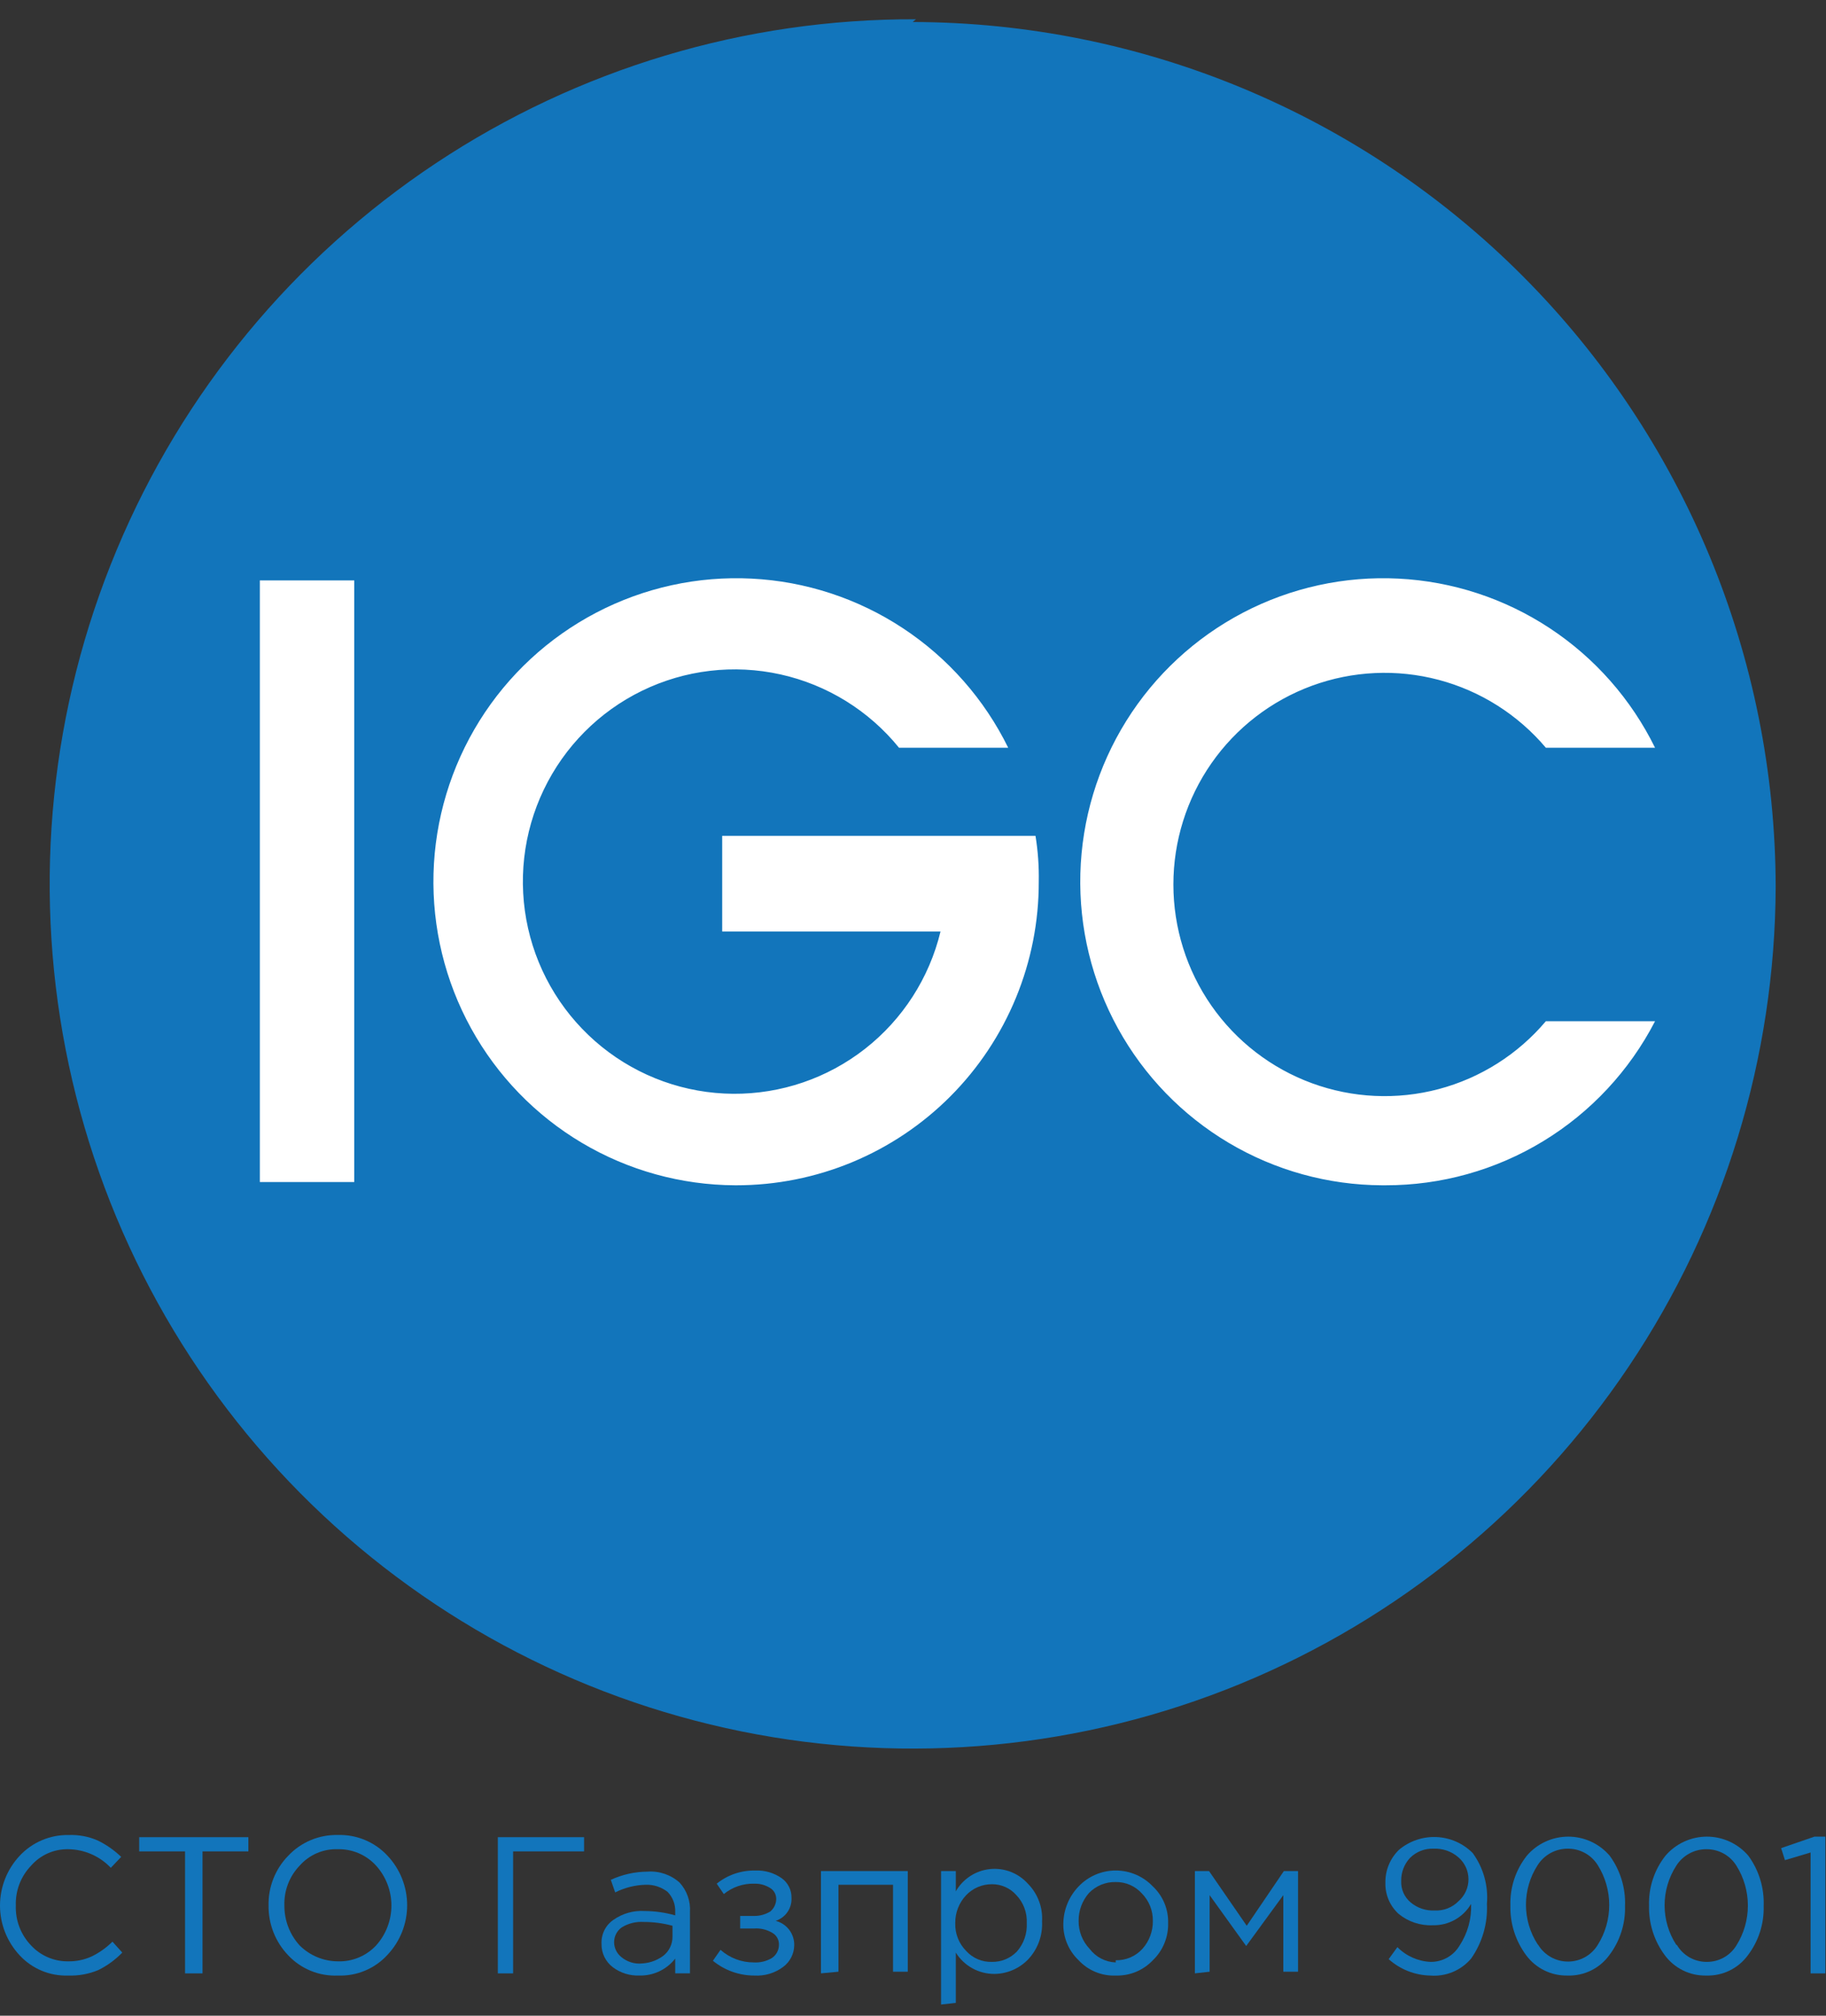 <svg width="87" height="96" viewBox="0 0 87 96" fill="none" xmlns="http://www.w3.org/2000/svg">
<rect x="0" y="0" width="87" height="96" fill="#333333" stroke="none"/>
<path d="M83.12 42.697C83.12 50.554 80.793 58.234 76.434 64.767C72.075 71.3 65.879 76.391 58.63 79.397C51.382 82.402 43.406 83.187 35.711 81.653C28.017 80.118 20.95 76.332 15.405 70.774C9.859 65.217 6.084 58.137 4.556 50.43C3.029 42.723 3.818 34.736 6.824 27.478C9.83 20.22 14.917 14.018 21.443 9.657C27.969 5.295 35.639 2.97 43.485 2.975C48.692 2.975 53.848 4.003 58.658 5.999C63.469 7.996 67.839 10.922 71.52 14.611C75.201 18.3 78.12 22.679 80.11 27.498C82.101 32.317 83.123 37.481 83.12 42.697Z" fill="white"/>
<path d="M65.851 56.45C63.279 56.44 60.756 55.743 58.543 54.429C56.331 53.116 54.508 51.234 53.266 48.979C52.023 46.724 51.404 44.176 51.474 41.601C51.544 39.026 52.3 36.517 53.663 34.332C55.026 32.148 56.948 30.368 59.228 29.177C61.509 27.985 64.066 27.426 66.635 27.557C69.203 27.687 71.691 28.503 73.839 29.919C75.988 31.335 77.719 33.301 78.855 35.612H73.653C72.321 34.036 70.538 32.907 68.545 32.379C66.551 31.851 64.444 31.949 62.508 32.659C60.572 33.37 58.9 34.658 57.719 36.351C56.539 38.044 55.906 40.059 55.906 42.124C55.906 44.189 56.539 46.204 57.719 47.897C58.9 49.59 60.572 50.879 62.508 51.589C64.444 52.299 66.551 52.397 68.545 51.869C70.538 51.341 72.321 50.212 73.653 48.636H78.855C77.636 50.994 75.793 52.971 73.526 54.35C71.26 55.728 68.659 56.455 66.007 56.45M35.032 56.45C32.46 56.44 29.937 55.743 27.725 54.429C25.512 53.116 23.69 51.234 22.447 48.979C21.204 46.724 20.586 44.176 20.655 41.601C20.725 39.026 21.481 36.517 22.844 34.332C24.207 32.148 26.129 30.368 28.41 29.177C30.69 27.985 33.247 27.426 35.816 27.557C38.385 27.687 40.872 28.503 43.02 29.919C45.169 31.335 46.901 33.301 48.036 35.612H42.834C41.399 33.843 39.408 32.612 37.186 32.119C34.963 31.626 32.639 31.9 30.592 32.897C28.545 33.893 26.894 35.554 25.908 37.609C24.922 39.664 24.659 41.992 25.161 44.216C25.663 46.439 26.902 48.427 28.675 49.857C30.448 51.287 32.651 52.075 34.928 52.092C37.204 52.109 39.419 51.355 41.213 49.952C43.007 48.549 44.275 46.58 44.811 44.364H34.408V39.806H49.336C49.454 40.529 49.506 41.261 49.492 41.994C49.496 43.891 49.126 45.77 48.403 47.524C47.68 49.278 46.62 50.871 45.282 52.214C43.943 53.557 42.354 54.622 40.604 55.349C38.854 56.076 36.979 56.45 35.084 56.45M16.879 56.294H12.38V27.642H16.879V56.294ZM43.641 0.918C35.507 0.887 27.548 3.273 20.768 7.773C13.989 12.274 8.694 18.686 5.555 26.201C2.415 33.715 1.57 41.993 3.129 49.988C4.687 57.982 8.578 65.335 14.309 71.115C20.04 76.894 27.354 80.842 35.326 82.459C43.298 84.075 51.569 83.287 59.093 80.195C66.618 77.103 73.058 71.845 77.598 65.087C82.139 58.329 84.576 50.374 84.602 42.228C84.582 31.313 80.243 20.851 72.536 13.133C64.83 5.414 54.383 1.069 43.485 1.048" fill="#1275BB"/>
<path d="M3.251 94.087C2.819 94.102 2.388 94.024 1.989 93.858C1.59 93.692 1.231 93.441 0.937 93.124C0.335 92.481 0 91.634 0 90.753C0 89.873 0.335 89.025 0.937 88.383C1.236 88.063 1.598 87.809 2.002 87.639C2.405 87.468 2.839 87.385 3.277 87.394C3.75 87.376 4.221 87.465 4.655 87.654C5.067 87.854 5.444 88.118 5.774 88.435L5.28 88.956C5.018 88.68 4.704 88.459 4.355 88.307C4.007 88.155 3.631 88.074 3.251 88.07C2.917 88.064 2.586 88.13 2.28 88.265C1.975 88.4 1.703 88.6 1.483 88.852C1.24 89.104 1.05 89.402 0.925 89.728C0.8 90.055 0.742 90.404 0.754 90.753C0.742 91.103 0.8 91.452 0.925 91.778C1.05 92.105 1.24 92.403 1.483 92.655C1.708 92.898 1.982 93.09 2.287 93.22C2.591 93.35 2.92 93.415 3.251 93.41C3.637 93.416 4.019 93.336 4.369 93.176C4.735 92.998 5.069 92.76 5.358 92.472L5.826 92.993C5.495 93.335 5.108 93.617 4.681 93.827C4.229 94.015 3.741 94.104 3.251 94.087Z" fill="#1275BB"/>
<path d="M8.817 93.983V88.174H6.632V87.497H11.834V88.174H9.649V93.983H8.817Z" fill="#1275BB"/>
<path d="M18.465 93.097C18.167 93.425 17.8 93.683 17.391 93.854C16.982 94.025 16.541 94.104 16.099 94.087C15.658 94.106 15.219 94.03 14.81 93.863C14.402 93.697 14.034 93.445 13.732 93.123C13.121 92.487 12.785 91.635 12.796 90.753C12.786 90.315 12.864 89.88 13.025 89.473C13.185 89.066 13.426 88.695 13.732 88.382C14.035 88.06 14.402 87.806 14.81 87.635C15.218 87.465 15.657 87.382 16.099 87.393C16.541 87.379 16.981 87.46 17.389 87.631C17.797 87.801 18.165 88.058 18.465 88.382C19.065 89.02 19.399 89.864 19.399 90.74C19.399 91.616 19.065 92.459 18.465 93.097ZM14.278 92.654C14.763 93.135 15.416 93.407 16.099 93.41C16.438 93.421 16.776 93.359 17.09 93.228C17.404 93.098 17.686 92.902 17.919 92.654C18.389 92.133 18.649 91.455 18.649 90.753C18.649 90.05 18.389 89.373 17.919 88.852C17.689 88.599 17.407 88.398 17.093 88.263C16.779 88.129 16.44 88.062 16.099 88.07C15.756 88.057 15.416 88.121 15.101 88.256C14.786 88.391 14.505 88.594 14.278 88.852C14.036 89.103 13.846 89.401 13.721 89.728C13.596 90.055 13.538 90.403 13.55 90.753C13.544 91.456 13.805 92.135 14.278 92.654Z" fill="#1275BB"/>
<path d="M23.719 93.983V87.497H27.828V88.174H24.447V93.983H23.719Z" fill="#1275BB"/>
<path d="M30.455 94.086C30.006 94.102 29.566 93.964 29.206 93.696C29.033 93.567 28.892 93.397 28.797 93.203C28.702 93.008 28.655 92.793 28.66 92.576C28.649 92.352 28.696 92.128 28.796 91.927C28.896 91.727 29.047 91.555 29.233 91.43C29.666 91.127 30.188 90.98 30.715 91.013C31.207 91.016 31.698 91.086 32.171 91.221V91.065C32.179 90.888 32.151 90.711 32.089 90.546C32.026 90.38 31.93 90.229 31.807 90.101C31.511 89.871 31.142 89.751 30.767 89.763C30.261 89.775 29.763 89.9 29.31 90.127L29.102 89.528C29.649 89.276 30.243 89.142 30.845 89.138C31.123 89.117 31.401 89.153 31.665 89.242C31.928 89.332 32.171 89.473 32.379 89.659C32.552 89.848 32.685 90.07 32.77 90.311C32.855 90.553 32.89 90.809 32.873 91.065V93.982H32.171V93.279C31.968 93.539 31.707 93.747 31.409 93.887C31.111 94.027 30.784 94.096 30.455 94.086ZM30.455 93.513C30.866 93.521 31.268 93.393 31.599 93.149C31.738 93.041 31.85 92.903 31.926 92.745C32.003 92.587 32.042 92.413 32.041 92.237V91.716C31.592 91.594 31.128 91.533 30.663 91.534C30.297 91.511 29.934 91.602 29.622 91.794C29.51 91.874 29.418 91.979 29.355 92.101C29.291 92.224 29.259 92.36 29.259 92.498C29.259 92.633 29.29 92.766 29.349 92.887C29.407 93.009 29.492 93.116 29.597 93.201C29.733 93.316 29.89 93.402 30.06 93.456C30.229 93.509 30.407 93.529 30.585 93.513H30.455Z" fill="#1275BB"/>
<path d="M35.943 94.087C35.222 94.088 34.524 93.839 33.966 93.383L34.33 92.862C34.767 93.251 35.332 93.465 35.916 93.461C36.217 93.479 36.516 93.407 36.775 93.253C36.878 93.185 36.963 93.092 37.022 92.983C37.081 92.874 37.112 92.752 37.113 92.628C37.118 92.513 37.093 92.398 37.037 92.297C36.982 92.196 36.9 92.112 36.801 92.055C36.535 91.894 36.226 91.822 35.916 91.847H35.266V91.248H35.916C36.191 91.253 36.462 91.181 36.697 91.039C36.785 90.966 36.857 90.875 36.906 90.772C36.956 90.668 36.982 90.555 36.983 90.44C36.984 90.336 36.959 90.233 36.909 90.141C36.859 90.05 36.786 89.974 36.697 89.919C36.471 89.777 36.209 89.704 35.943 89.711C35.413 89.696 34.897 89.871 34.486 90.206L34.148 89.711C34.67 89.29 35.325 89.069 35.995 89.086C36.439 89.067 36.878 89.195 37.243 89.45C37.391 89.556 37.512 89.698 37.593 89.861C37.675 90.024 37.715 90.205 37.711 90.388C37.723 90.628 37.655 90.865 37.519 91.063C37.382 91.26 37.185 91.408 36.957 91.482C37.215 91.547 37.444 91.699 37.605 91.912C37.766 92.125 37.849 92.387 37.841 92.654C37.837 92.852 37.788 93.046 37.698 93.222C37.608 93.398 37.479 93.551 37.321 93.67C36.926 93.969 36.437 94.116 35.943 94.087Z" fill="#1275BB"/>
<path d="M39.115 93.982V89.112H43.251V93.904H42.548V89.763H39.948V93.904L39.115 93.982Z" fill="#1275BB"/>
<path d="M44.837 95.467V89.112H45.539V90.076C45.707 89.783 45.942 89.535 46.224 89.351C46.506 89.167 46.828 89.052 47.163 89.017C47.498 88.981 47.836 89.026 48.151 89.146C48.465 89.267 48.747 89.46 48.972 89.711C49.205 89.946 49.386 90.228 49.502 90.537C49.619 90.847 49.669 91.178 49.648 91.508C49.666 91.842 49.615 92.177 49.499 92.49C49.383 92.804 49.203 93.09 48.972 93.332C48.553 93.758 47.983 94.002 47.386 94.009C47.017 94.012 46.653 93.92 46.33 93.742C46.007 93.564 45.734 93.306 45.539 92.993V95.389L44.837 95.467ZM47.255 93.436C47.478 93.44 47.7 93.399 47.905 93.314C48.111 93.229 48.298 93.102 48.452 92.941C48.779 92.568 48.946 92.082 48.92 91.587C48.932 91.343 48.894 91.1 48.809 90.871C48.724 90.643 48.594 90.434 48.426 90.258C48.28 90.092 48.1 89.959 47.898 89.87C47.696 89.78 47.477 89.734 47.255 89.737C47.027 89.737 46.801 89.783 46.591 89.872C46.381 89.962 46.191 90.093 46.033 90.258C45.694 90.616 45.508 91.093 45.513 91.587C45.505 91.832 45.546 92.076 45.636 92.305C45.725 92.533 45.861 92.741 46.033 92.915C46.187 93.085 46.376 93.22 46.587 93.31C46.798 93.4 47.026 93.442 47.255 93.436Z" fill="#1275BB"/>
<path d="M54.928 93.358C54.701 93.597 54.426 93.786 54.121 93.912C53.816 94.037 53.489 94.097 53.159 94.087C52.829 94.101 52.501 94.042 52.196 93.916C51.89 93.791 51.615 93.6 51.391 93.358C51.152 93.131 50.963 92.855 50.838 92.55C50.712 92.245 50.653 91.917 50.663 91.587C50.678 90.934 50.938 90.311 51.391 89.842C51.619 89.602 51.893 89.412 52.197 89.281C52.501 89.151 52.829 89.084 53.159 89.084C53.49 89.084 53.817 89.151 54.121 89.281C54.425 89.412 54.7 89.602 54.928 89.842C55.165 90.065 55.352 90.336 55.478 90.636C55.603 90.937 55.664 91.261 55.656 91.587C55.664 91.916 55.604 92.244 55.478 92.549C55.353 92.854 55.166 93.13 54.928 93.358ZM53.159 93.358C53.398 93.364 53.636 93.318 53.856 93.224C54.076 93.129 54.273 92.989 54.434 92.811C54.759 92.446 54.935 91.972 54.928 91.483C54.931 91.242 54.887 91.003 54.798 90.779C54.709 90.556 54.576 90.352 54.408 90.18C54.251 90.005 54.058 89.865 53.843 89.771C53.627 89.676 53.394 89.629 53.159 89.633C52.922 89.627 52.687 89.671 52.468 89.76C52.248 89.85 52.05 89.984 51.885 90.154C51.562 90.521 51.386 90.994 51.391 91.483C51.385 91.976 51.572 92.453 51.911 92.811C52.058 93.005 52.246 93.165 52.462 93.278C52.678 93.39 52.916 93.453 53.159 93.462V93.358Z" fill="#1275BB"/>
<path d="M56.93 93.982V89.112H57.606L59.401 91.716L61.169 89.112H61.846V93.904H61.143V90.258L59.375 92.68L57.633 90.258V93.904L56.93 93.982Z" fill="#1275BB"/>
<path d="M68.14 94.087C67.409 94.071 66.708 93.793 66.163 93.306L66.579 92.733C67 93.16 67.567 93.411 68.166 93.436C68.444 93.438 68.717 93.367 68.959 93.23C69.201 93.093 69.403 92.894 69.544 92.654C69.928 92.068 70.119 91.376 70.09 90.675C69.905 90.991 69.638 91.252 69.318 91.431C68.998 91.61 68.636 91.699 68.27 91.691C67.675 91.719 67.09 91.524 66.631 91.144C66.43 90.959 66.27 90.733 66.162 90.482C66.055 90.23 66.002 89.959 66.007 89.685C66 89.39 66.054 89.096 66.165 88.823C66.277 88.549 66.445 88.302 66.657 88.096C67.156 87.678 67.793 87.462 68.443 87.491C69.093 87.519 69.709 87.791 70.168 88.253C70.677 88.952 70.918 89.812 70.844 90.675C70.89 91.603 70.624 92.52 70.09 93.28C69.852 93.559 69.551 93.779 69.212 93.919C68.873 94.059 68.505 94.117 68.14 94.087ZM68.347 90.987C68.559 91 68.77 90.967 68.968 90.89C69.165 90.814 69.344 90.696 69.492 90.545C69.641 90.415 69.76 90.255 69.842 90.075C69.924 89.896 69.966 89.7 69.966 89.503C69.966 89.305 69.924 89.11 69.842 88.93C69.76 88.751 69.641 88.591 69.492 88.461C69.162 88.172 68.733 88.023 68.295 88.044C68.089 88.037 67.883 88.073 67.69 88.149C67.498 88.225 67.323 88.34 67.177 88.487C66.902 88.784 66.753 89.176 66.761 89.581C66.752 89.773 66.787 89.964 66.864 90.141C66.94 90.317 67.057 90.473 67.203 90.597C67.521 90.868 67.93 91.008 68.347 90.987Z" fill="#1275BB"/>
<path d="M76.67 93.123C76.443 93.432 76.145 93.681 75.8 93.849C75.456 94.017 75.076 94.098 74.694 94.087C74.311 94.096 73.932 94.014 73.588 93.846C73.244 93.678 72.946 93.43 72.717 93.123C72.207 92.44 71.942 91.605 71.963 90.753C71.936 89.896 72.213 89.056 72.743 88.383C72.987 88.097 73.29 87.867 73.631 87.71C73.973 87.552 74.344 87.471 74.72 87.471C75.095 87.471 75.466 87.552 75.808 87.71C76.149 87.867 76.452 88.097 76.696 88.383C77.202 89.076 77.459 89.921 77.424 90.779C77.448 91.624 77.182 92.451 76.67 93.123ZM73.289 92.628C73.438 92.871 73.647 93.071 73.895 93.21C74.143 93.349 74.422 93.421 74.707 93.421C74.991 93.421 75.27 93.349 75.519 93.21C75.767 93.071 75.975 92.871 76.124 92.628C76.482 92.059 76.672 91.4 76.672 90.727C76.672 90.054 76.482 89.395 76.124 88.826C75.972 88.584 75.761 88.384 75.511 88.248C75.26 88.111 74.979 88.041 74.694 88.044C74.409 88.043 74.128 88.114 73.878 88.251C73.628 88.388 73.416 88.585 73.263 88.826C72.898 89.388 72.704 90.043 72.704 90.714C72.704 91.384 72.898 92.04 73.263 92.602L73.289 92.628Z" fill="#1275BB"/>
<path d="M83.276 93.123C83.049 93.432 82.751 93.681 82.406 93.849C82.062 94.017 81.682 94.098 81.299 94.087C80.917 94.096 80.538 94.014 80.194 93.846C79.85 93.678 79.552 93.43 79.323 93.123C78.813 92.44 78.548 91.605 78.569 90.753C78.542 89.896 78.818 89.056 79.349 88.383C79.593 88.097 79.896 87.867 80.237 87.71C80.579 87.552 80.95 87.471 81.325 87.471C81.701 87.471 82.072 87.552 82.413 87.71C82.755 87.867 83.058 88.097 83.302 88.383C83.808 89.076 84.064 89.921 84.03 90.779C84.053 91.624 83.787 92.451 83.276 93.123ZM79.895 92.628C80.041 92.877 80.251 93.083 80.502 93.225C80.753 93.366 81.037 93.439 81.325 93.436C81.607 93.437 81.884 93.366 82.13 93.229C82.376 93.093 82.582 92.894 82.73 92.654C83.088 92.085 83.278 91.426 83.278 90.753C83.278 90.08 83.088 89.421 82.73 88.852C82.578 88.609 82.367 88.41 82.117 88.274C81.866 88.137 81.585 88.067 81.299 88.07C81.014 88.069 80.734 88.14 80.484 88.277C80.234 88.414 80.022 88.611 79.869 88.852C79.504 89.414 79.31 90.07 79.31 90.74C79.31 91.41 79.504 92.066 79.869 92.628H79.895Z" fill="#1275BB"/>
<path d="M86.266 93.983V88.226L85.044 88.591L84.862 88.018L86.449 87.471H86.969V93.983H86.266Z" fill="#1275BB"/>
</svg>
